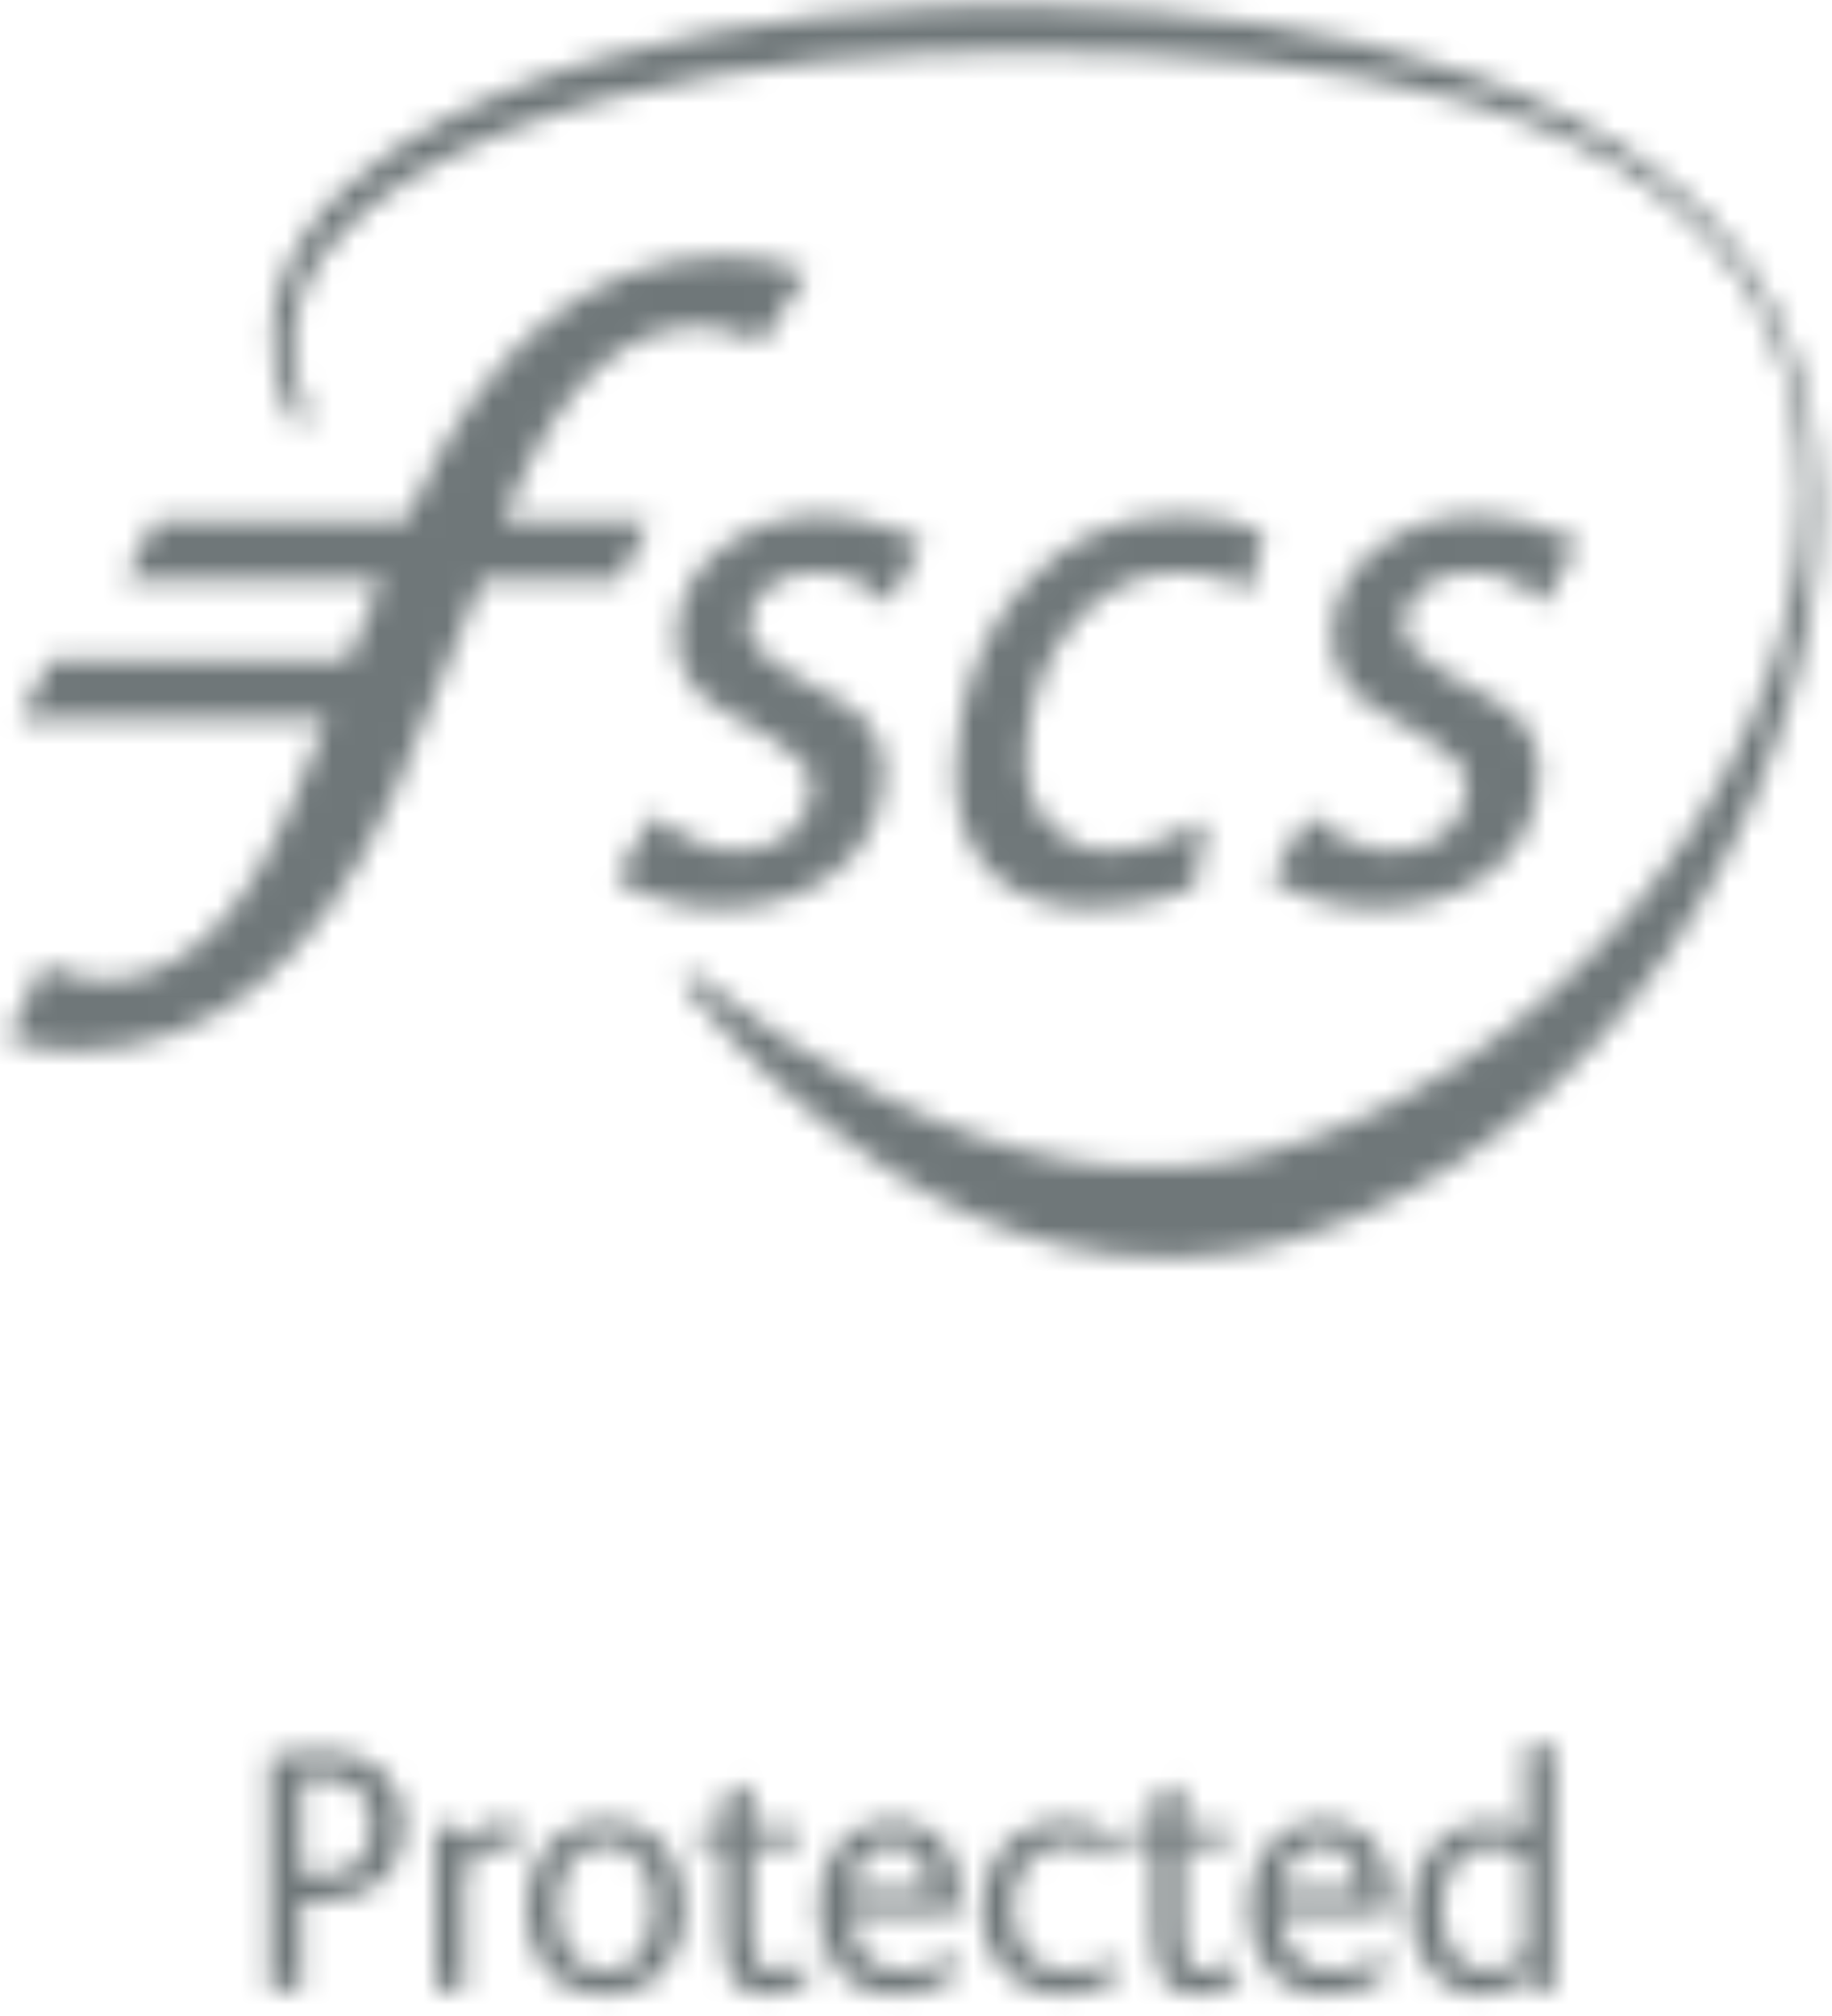 <svg width="80" height="88" viewBox="0 0 80 88" fill="none" xmlns="http://www.w3.org/2000/svg">
<mask id="mask0" mask-type="alpha" maskUnits="userSpaceOnUse" x="11" y="76" width="57" height="12">
<path fill-rule="evenodd" clip-rule="evenodd" d="M67.891 76.217V86.874H66.914L66.764 86.241C66.208 86.783 65.381 87.07 64.705 87.07C62.781 87.07 61.594 85.488 61.594 83.347C61.594 81.086 63.187 79.518 64.9 79.518C65.448 79.518 66.055 79.696 66.479 79.948L66.629 80.046V76.217H67.891ZM57.866 79.488C58.437 79.488 58.962 79.654 59.414 79.94C60.331 80.543 60.691 81.553 60.691 82.653C60.691 82.94 60.676 83.241 60.631 83.558C60.21 83.568 59.803 83.564 59.404 83.561L58.813 83.558H55.912C55.957 84.869 56.693 86.045 58.106 86.045C58.85 86.045 59.533 85.813 60.177 85.36L60.39 85.201L60.541 86.241C59.759 86.829 58.873 87.07 57.926 87.07C55.656 87.07 54.514 85.367 54.514 83.241C54.514 81.206 55.687 79.488 57.866 79.488ZM51.643 77.875V79.729H53.642V80.573H51.643V84.267C51.643 84.809 51.688 85.216 51.778 85.457C51.913 85.819 52.199 86.03 52.665 86.03C52.999 86.03 53.368 85.899 53.795 85.616L53.958 85.502L54.153 86.422C53.582 86.859 53.011 87.07 52.394 87.07C51.478 87.07 50.891 86.708 50.575 86C50.439 85.685 50.377 85.195 50.367 84.429L50.365 84.191V80.588H49.328V79.729H50.365V78.373L51.643 77.875ZM46.547 79.488C47.25 79.488 47.918 79.646 48.526 80.03L48.727 80.166L48.471 81.146C47.87 80.739 47.254 80.513 46.592 80.513C45.089 80.513 44.203 81.794 44.203 83.226C44.203 84.674 44.969 86.06 46.547 86.06C47.175 86.06 47.779 85.893 48.36 85.56L48.577 85.427L48.817 86.377C48.05 86.829 47.224 87.07 46.367 87.07C44.263 87.07 42.834 85.457 42.834 83.392C42.834 81.146 44.293 79.488 46.547 79.488ZM39.077 79.488C39.648 79.488 40.174 79.654 40.625 79.94C41.542 80.543 41.902 81.553 41.902 82.653C41.902 82.94 41.888 83.241 41.842 83.558C41.422 83.568 41.014 83.564 40.616 83.561L40.024 83.558H37.123C37.168 84.869 37.904 86.045 39.317 86.045C40.061 86.045 40.744 85.813 41.388 85.36L41.602 85.201L41.752 86.241C40.971 86.829 40.084 87.07 39.137 87.07C36.867 87.07 35.725 85.367 35.725 83.241C35.725 81.206 36.897 79.488 39.077 79.488ZM32.839 77.875V79.729H34.838V80.573H32.839V84.267C32.839 84.809 32.884 85.216 32.974 85.457C33.11 85.819 33.395 86.03 33.861 86.03C34.195 86.03 34.565 85.899 34.991 85.616L35.154 85.502L35.349 86.422C34.778 86.859 34.207 87.07 33.59 87.07C32.674 87.07 32.088 86.708 31.772 86C31.635 85.685 31.573 85.195 31.563 84.429L31.561 84.191V80.588H30.524V79.729H31.561V78.373L32.839 77.875ZM26.477 79.488C28.686 79.488 29.919 81.176 29.919 83.256C29.919 85.367 28.656 87.07 26.432 87.07C24.162 87.07 22.975 85.412 22.975 83.256C22.975 81.161 24.282 79.488 26.477 79.488ZM21.968 79.518C22.137 79.518 22.297 79.535 22.469 79.575L22.644 79.624L22.539 80.724C22.373 80.679 22.103 80.663 21.863 80.663C21.256 80.663 20.726 81.005 20.364 81.48L20.269 81.613V86.874H19.007V79.714H20.014L20.149 80.452C20.555 79.88 21.261 79.518 21.968 79.518ZM13.765 76.458C15.208 76.458 16.576 76.684 17.282 78.116C17.523 78.583 17.628 79.081 17.628 79.594C17.628 81.824 16.14 82.986 14.02 82.986L13.592 82.978L13.164 82.97V86.874H11.781V76.654C12.397 76.533 13.104 76.458 13.765 76.458ZM26.477 80.482C24.974 80.482 24.342 81.93 24.342 83.256C24.342 84.583 24.929 86.075 26.432 86.075C27.935 86.075 28.536 84.583 28.536 83.256C28.536 81.945 27.98 80.482 26.477 80.482ZM65.035 80.588C64.074 80.588 62.961 81.417 62.961 83.286C62.961 85.035 63.743 86.015 64.9 86.015C65.534 86.015 66.155 85.723 66.532 85.362L66.629 85.261V81.1C66.298 80.844 65.682 80.588 65.035 80.588ZM57.776 80.513C56.659 80.513 56.088 81.402 55.945 82.411L55.927 82.563H59.339C59.339 82.518 59.354 82.472 59.354 82.428C59.354 81.447 58.828 80.513 57.776 80.513ZM38.987 80.513C37.87 80.513 37.299 81.402 37.156 82.411L37.138 82.563H40.549C40.549 82.518 40.565 82.472 40.565 82.428C40.565 81.447 40.039 80.513 38.987 80.513ZM14.051 77.604C13.85 77.604 13.65 77.611 13.454 77.624L13.164 77.649V81.809C13.45 81.824 13.75 81.839 14.036 81.839C15.418 81.839 16.215 81.116 16.215 79.714C16.215 78.282 15.463 77.604 14.051 77.604Z" fill="white"/>
</mask>
<g mask="url(#mask0)">
<path fill-rule="evenodd" clip-rule="evenodd" d="M6.781 92.07H72.891V71.217H6.781V92.07Z" fill="#6F7779"/>
</g>
<mask id="mask1" mask-type="alpha" maskUnits="userSpaceOnUse" x="0" y="0" width="80" height="55">
<path fill-rule="evenodd" clip-rule="evenodd" d="M44.143 0.252C44.574 0.252 45.005 0.256 45.436 0.262C47.037 0.291 48.638 0.353 50.235 0.487C51.833 0.618 53.428 0.784 55.014 1.026C56.6 1.271 58.18 1.568 59.745 1.944C62.869 2.704 65.953 3.735 68.838 5.261C70.281 6.017 71.67 6.908 72.949 7.967C74.231 9.018 75.403 10.243 76.376 11.649C77.352 13.051 78.111 14.639 78.615 16.327C79.112 18.022 79.367 19.79 79.408 21.576L79.415 21.876L79.417 22.177V22.302C79.409 25.633 78.732 28.957 77.655 32.106C77.081 33.799 76.371 35.441 75.563 37.029C74.756 38.617 73.843 40.148 72.832 41.604C70.808 44.511 68.407 47.15 65.646 49.3C63.054 51.325 60.148 52.928 57.057 53.913L56.476 54.091L55.846 54.263C55.612 54.325 55.47 54.358 55.226 54.416C54.8 54.515 54.373 54.601 53.944 54.672C53.084 54.808 52.219 54.883 51.356 54.906C50.492 54.933 49.631 54.885 48.779 54.792C47.927 54.7 47.084 54.553 46.257 54.348C43.635 53.715 41.18 52.59 38.941 51.145L38.464 50.831L38.482 50.849C35.115 48.545 32.312 45.972 30.235 43.377L29.896 42.945L29.905 42.937C29.864 42.889 29.837 42.831 29.837 42.764C29.837 42.609 29.967 42.484 30.127 42.484C30.198 42.484 30.26 42.511 30.31 42.551C30.308 42.548 30.306 42.546 30.304 42.542L30.323 42.557L30.343 42.573L30.347 42.569L30.375 42.596C32.951 44.6 35.613 46.334 38.366 47.747C41.143 49.162 44.021 50.225 46.937 50.701C47.667 50.815 48.397 50.901 49.126 50.946C49.856 50.99 50.584 50.983 51.311 50.952C52.036 50.916 52.759 50.833 53.476 50.707C53.834 50.648 54.192 50.576 54.547 50.494C54.657 50.468 54.824 50.429 54.966 50.393L55.096 50.359L55.629 50.214C58.509 49.404 61.29 48.057 63.889 46.314C64.541 45.881 65.179 45.418 65.803 44.931C66.432 44.449 67.044 43.939 67.643 43.406C68.845 42.347 69.987 41.192 71.055 39.951C72.124 38.71 73.121 37.386 74.027 35.984C74.929 34.579 75.733 33.093 76.423 31.545C77.795 28.45 78.673 25.044 78.71 21.6C78.717 19.886 78.527 18.157 78.063 16.534C77.606 14.903 76.872 13.377 75.928 12.032C75.455 11.361 74.932 10.732 74.368 10.149C73.802 9.569 73.197 9.035 72.565 8.543C71.294 7.566 69.915 6.763 68.487 6.087C65.617 4.752 62.56 3.929 59.471 3.375C57.925 3.097 56.368 2.884 54.805 2.728C53.242 2.57 51.674 2.445 50.102 2.378C46.961 2.237 43.798 2.22 40.656 2.326C37.511 2.441 34.371 2.772 31.26 3.292C29.706 3.558 28.16 3.884 26.632 4.287C25.105 4.693 23.59 5.154 22.115 5.732C20.641 6.307 19.202 6.99 17.848 7.821C16.503 8.656 15.237 9.666 14.268 10.929C13.786 11.559 13.391 12.259 13.135 13.012C12.879 13.766 12.77 14.57 12.812 15.377C12.853 16.185 13.053 16.988 13.347 17.753L13.4 17.881L13.455 18.009C13.472 18.051 13.482 18.099 13.482 18.15C13.482 18.354 13.311 18.52 13.1 18.52C12.976 18.52 12.867 18.461 12.797 18.372C12.754 18.286 12.709 18.203 12.668 18.116C12.295 17.309 12.02 16.424 11.917 15.489C11.81 14.556 11.893 13.578 12.159 12.664C12.422 11.748 12.852 10.901 13.37 10.15C13.888 9.395 14.496 8.734 15.14 8.14C15.786 7.544 16.473 7.019 17.178 6.539C18.592 5.578 20.092 4.82 21.616 4.169C24.667 2.869 27.834 2.024 31.016 1.415C34.2 0.799 37.414 0.481 40.624 0.328C41.365 0.293 42.104 0.271 42.842 0.26L43.949 0.252H44.143ZM31.806 11.184C32.993 11.184 34.228 11.489 35.053 11.823L35.25 11.907L33.265 14.932C32.175 14.48 31.26 14.251 30.544 14.251C27.268 14.251 24.518 16.785 22.366 21.784L22.213 22.145L21.97 22.728H28.381L27.051 25.331H21.04L17.241 34.572C13.918 42.061 9.224 45.859 3.289 45.859C2.216 45.859 1.303 45.71 0.568 45.416L0.33 45.313L1.876 42.131C2.963 42.578 3.84 42.795 4.552 42.795C7.786 42.795 10.515 40.261 12.668 35.26L12.82 34.899L14.275 31.375H0.875L2.209 28.789H15.207L16.67 25.331L5.435 25.336L6.77 22.726L17.738 22.728L17.849 22.478C21.174 14.984 25.869 11.184 31.806 11.184ZM36.013 22.492C37.127 22.492 38.434 22.822 39.938 23.48L40.289 23.637L38.826 26.357C37.874 25.428 36.816 24.966 35.655 24.966C34.885 24.966 34.209 25.164 33.628 25.561C33.047 25.957 32.739 26.478 32.7 27.127C32.673 27.6 32.81 28.007 33.11 28.343C33.375 28.647 33.823 28.979 34.451 29.347L34.695 29.486L36.787 30.658C37.434 31.017 37.907 31.482 38.203 32.048C38.502 32.612 38.631 33.23 38.592 33.899C38.494 35.668 37.775 37.067 36.438 38.096C35.1 39.126 33.446 39.641 31.474 39.641C29.853 39.641 28.411 39.262 27.146 38.509L26.878 38.342L28.56 35.56C28.937 35.96 29.492 36.33 30.223 36.664C30.957 37 31.591 37.169 32.127 37.169C33.04 37.169 33.811 36.919 34.435 36.426C35.06 35.933 35.395 35.265 35.443 34.421C35.466 33.988 35.33 33.603 35.038 33.265C34.776 32.964 34.337 32.621 33.719 32.239L33.479 32.094L31.373 30.89C30.725 30.509 30.251 30.027 29.951 29.446C29.65 28.867 29.515 28.247 29.553 27.587C29.639 26.053 30.303 24.822 31.548 23.893C32.791 22.96 34.281 22.492 36.013 22.492ZM51.517 22.493C52.983 22.493 54.147 22.733 55.004 23.205L55.196 23.318L54.531 25.826C53.82 25.253 52.845 24.967 51.597 24.967C49.703 24.967 48.131 25.717 46.88 27.213C45.626 28.712 44.939 30.551 44.816 32.734C44.739 34.072 45.056 35.141 45.768 35.939C46.481 36.737 47.32 37.133 48.288 37.133C49.673 37.133 51.028 36.736 52.351 35.94L52.656 35.749L52.156 38.749C50.779 39.344 49.289 39.641 47.688 39.641C45.655 39.641 44.125 39.057 43.103 37.89C42.08 36.722 41.623 35.169 41.733 33.236C41.91 30.086 42.915 27.509 44.754 25.502C46.593 23.496 48.846 22.493 51.517 22.493ZM64.628 22.492C65.742 22.492 67.05 22.822 68.555 23.48L68.905 23.637L67.442 26.357C66.485 25.428 65.429 24.966 64.272 24.966C63.501 24.966 62.826 25.164 62.245 25.561C61.663 25.957 61.353 26.478 61.318 27.127C61.291 27.6 61.427 28.007 61.726 28.343C61.992 28.647 62.44 28.979 63.066 29.347L63.309 29.486L65.404 30.658C66.049 31.017 66.521 31.482 66.82 32.048C67.118 32.612 67.246 33.23 67.208 33.899C67.11 35.668 66.389 37.067 65.053 38.096C63.719 39.126 62.061 39.641 60.09 39.641C58.471 39.641 57.028 39.262 55.762 38.509L55.493 38.342L57.176 35.56C57.554 35.96 58.108 36.33 58.839 36.664C59.572 37 60.204 37.169 60.74 37.169C61.656 37.169 62.427 36.919 63.048 36.426C63.671 35.933 64.009 35.265 64.058 34.421C64.082 33.988 63.948 33.603 63.652 33.265C63.39 32.964 62.95 32.621 62.334 32.239L62.094 32.094L59.988 30.89C59.341 30.509 58.866 30.027 58.566 29.446C58.266 28.867 58.131 28.247 58.17 27.587C58.257 26.053 58.919 24.822 60.164 23.893C61.405 22.96 62.895 22.492 64.628 22.492Z" fill="white"/>
</mask>
<g mask="url(#mask1)">
<path fill-rule="evenodd" clip-rule="evenodd" d="M-4.67 59.914H84.417V-4.748H-4.67V59.914Z" fill="#6F7779"/>
</g>
</svg>
